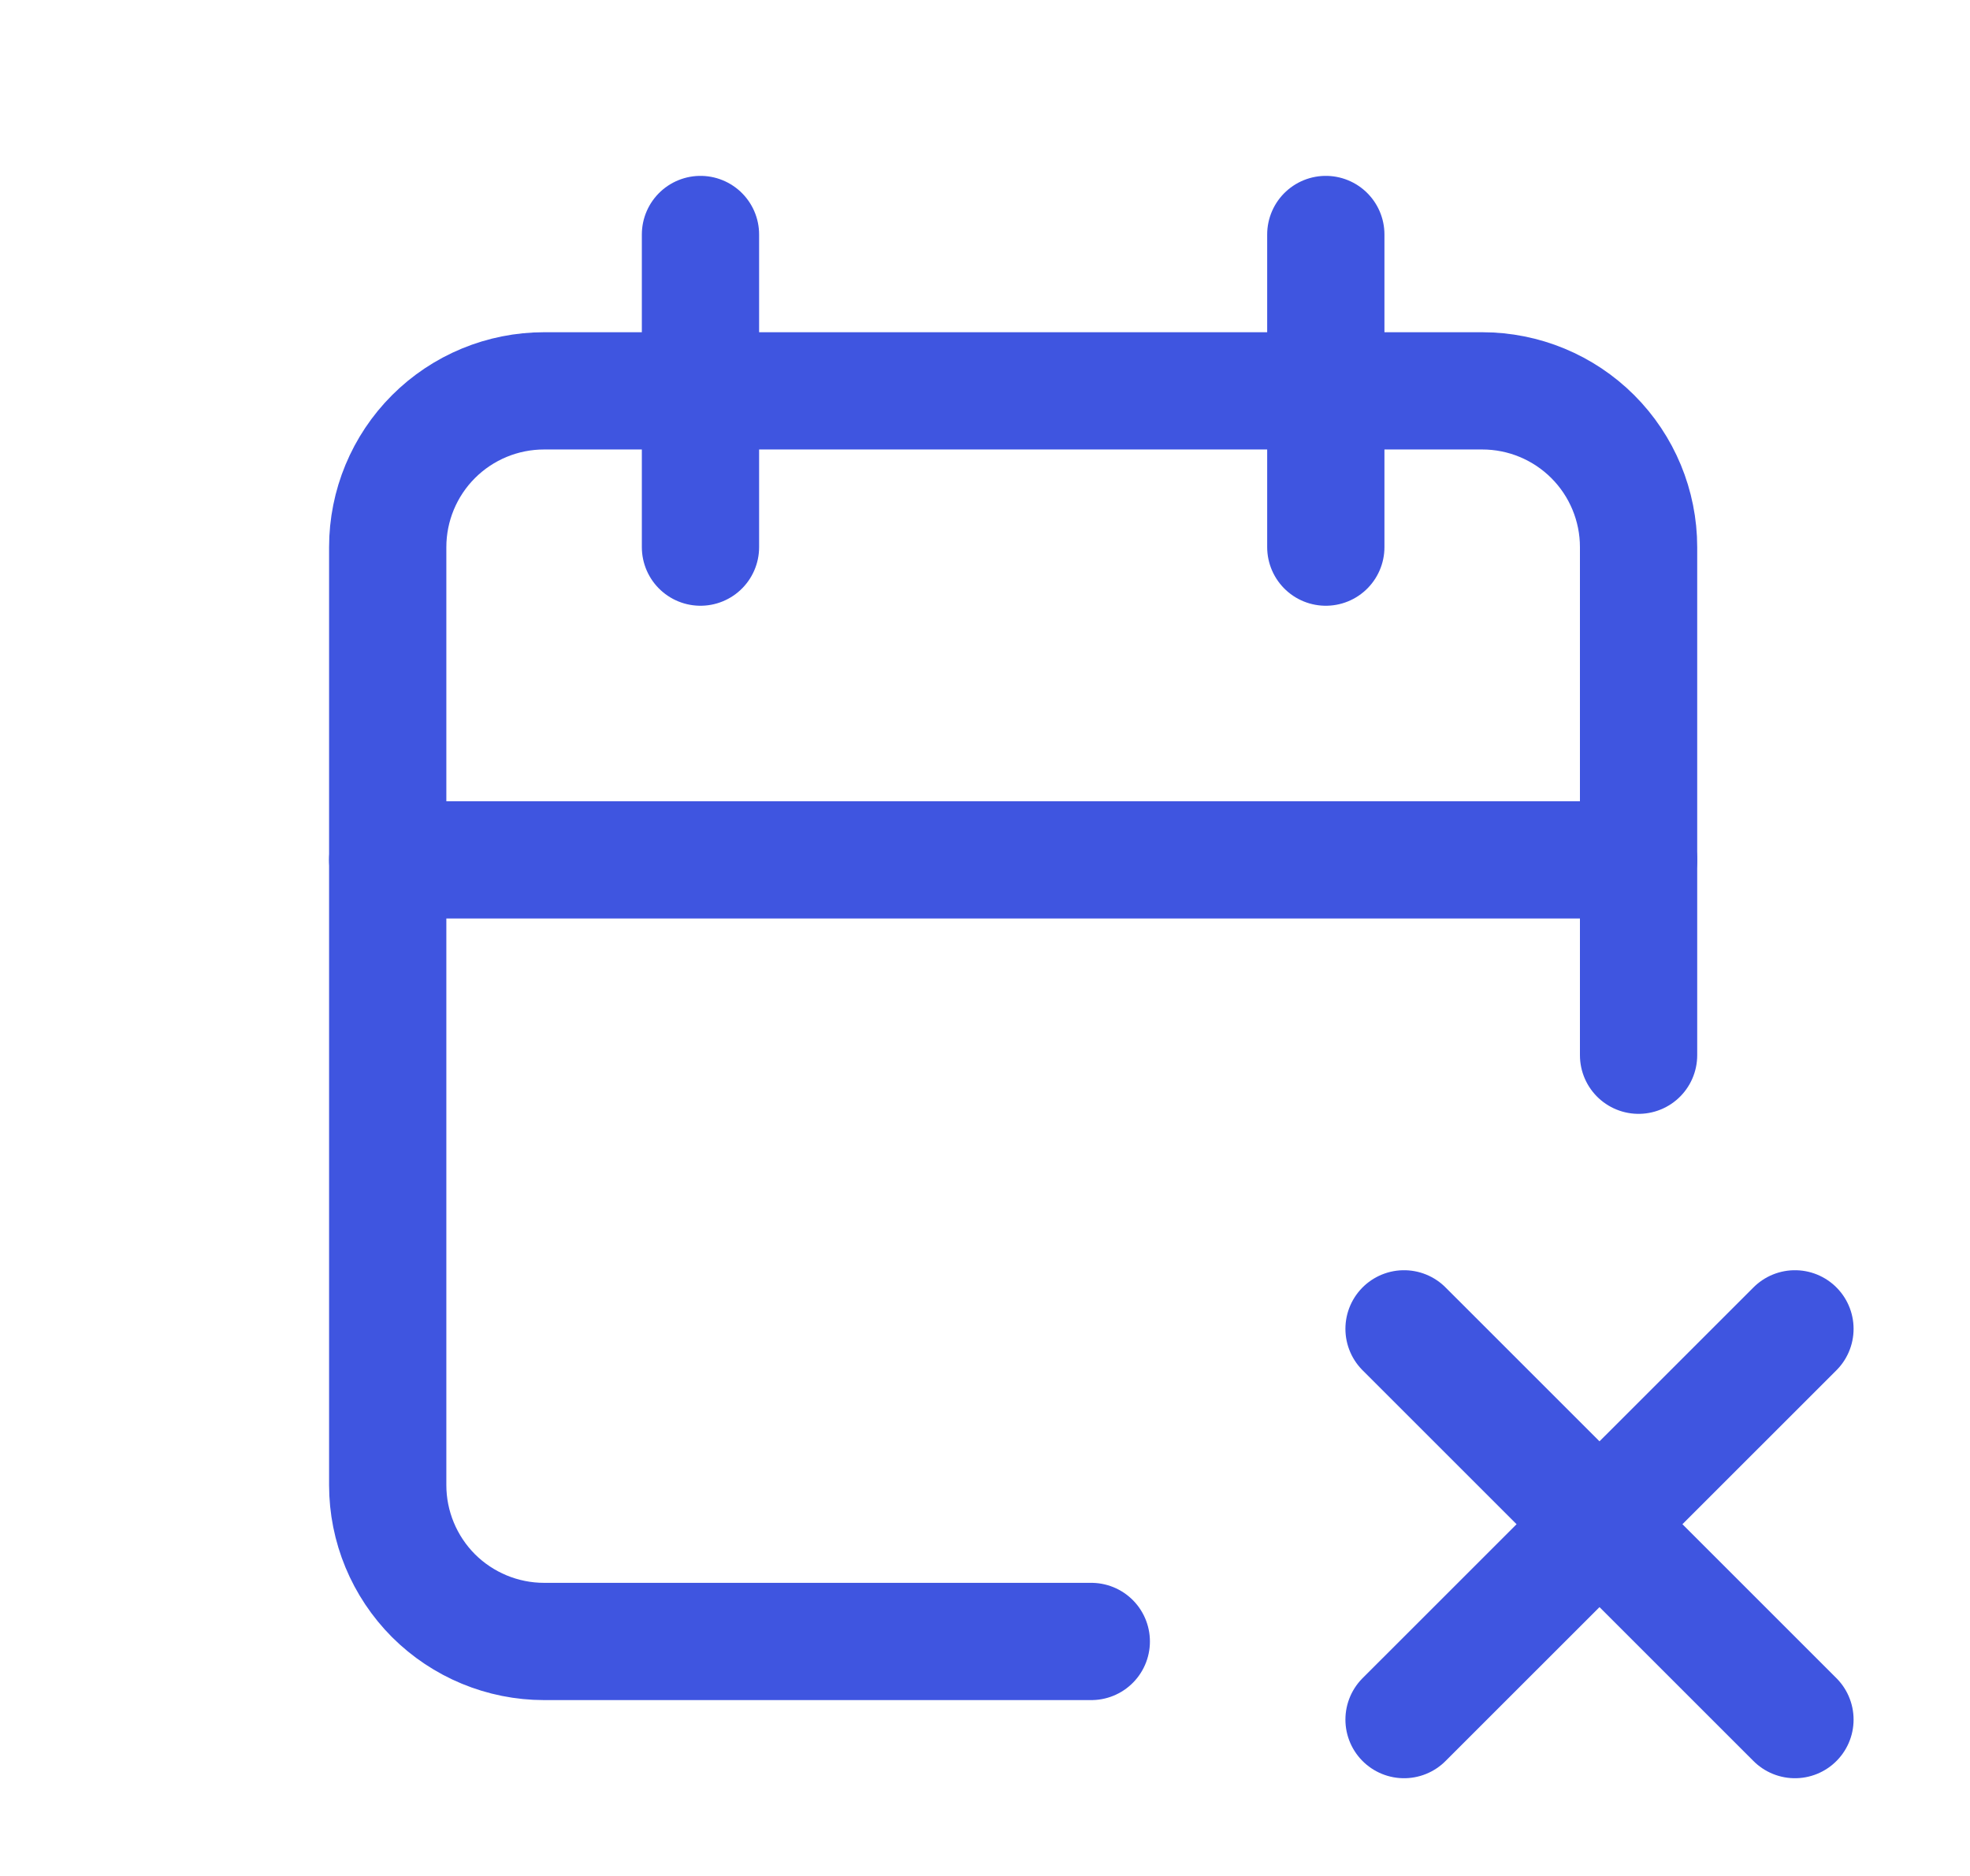 <svg width="21" height="20" viewBox="0 0 21 20" fill="none" xmlns="http://www.w3.org/2000/svg">
<g clip-path="url(#clip0_719_1878)">
<path d="M11.633 17.5H5.8C5.358 17.5 4.934 17.324 4.621 17.012C4.309 16.699 4.133 16.275 4.133 15.833V5.833C4.133 5.391 4.309 4.967 4.621 4.655C4.934 4.342 5.358 4.167 5.8 4.167H15.8C16.242 4.167 16.666 4.342 16.979 4.655C17.291 4.967 17.467 5.391 17.467 5.833V11.25" stroke="#3F55E0" stroke-width="1.25" stroke-linecap="round" stroke-linejoin="round"/>
<path d="M14.133 2.5V5.833" stroke="#3F55E0" stroke-width="1.25" stroke-linecap="round" stroke-linejoin="round"/>
<path d="M7.467 2.5V5.833" stroke="#3F55E0" stroke-width="1.25" stroke-linecap="round" stroke-linejoin="round"/>
<path d="M4.133 9.167H17.467" stroke="#3F55E0" stroke-width="1.25" stroke-linecap="round" stroke-linejoin="round"/>
<path d="M19.134 18.333L14.967 14.167" stroke="#3F55E0" stroke-width="1.25" stroke-linecap="round" stroke-linejoin="round"/>
<path d="M14.967 18.333L19.134 14.167" stroke="#3F55E0" stroke-width="1.25" stroke-linecap="round" stroke-linejoin="round"/>
</g>
<defs>
<clipPath id="clip0_719_1878">
<rect width="20" height="20" fill="white" transform="translate(0.8)"/>
</clipPath>
</defs>
</svg>
